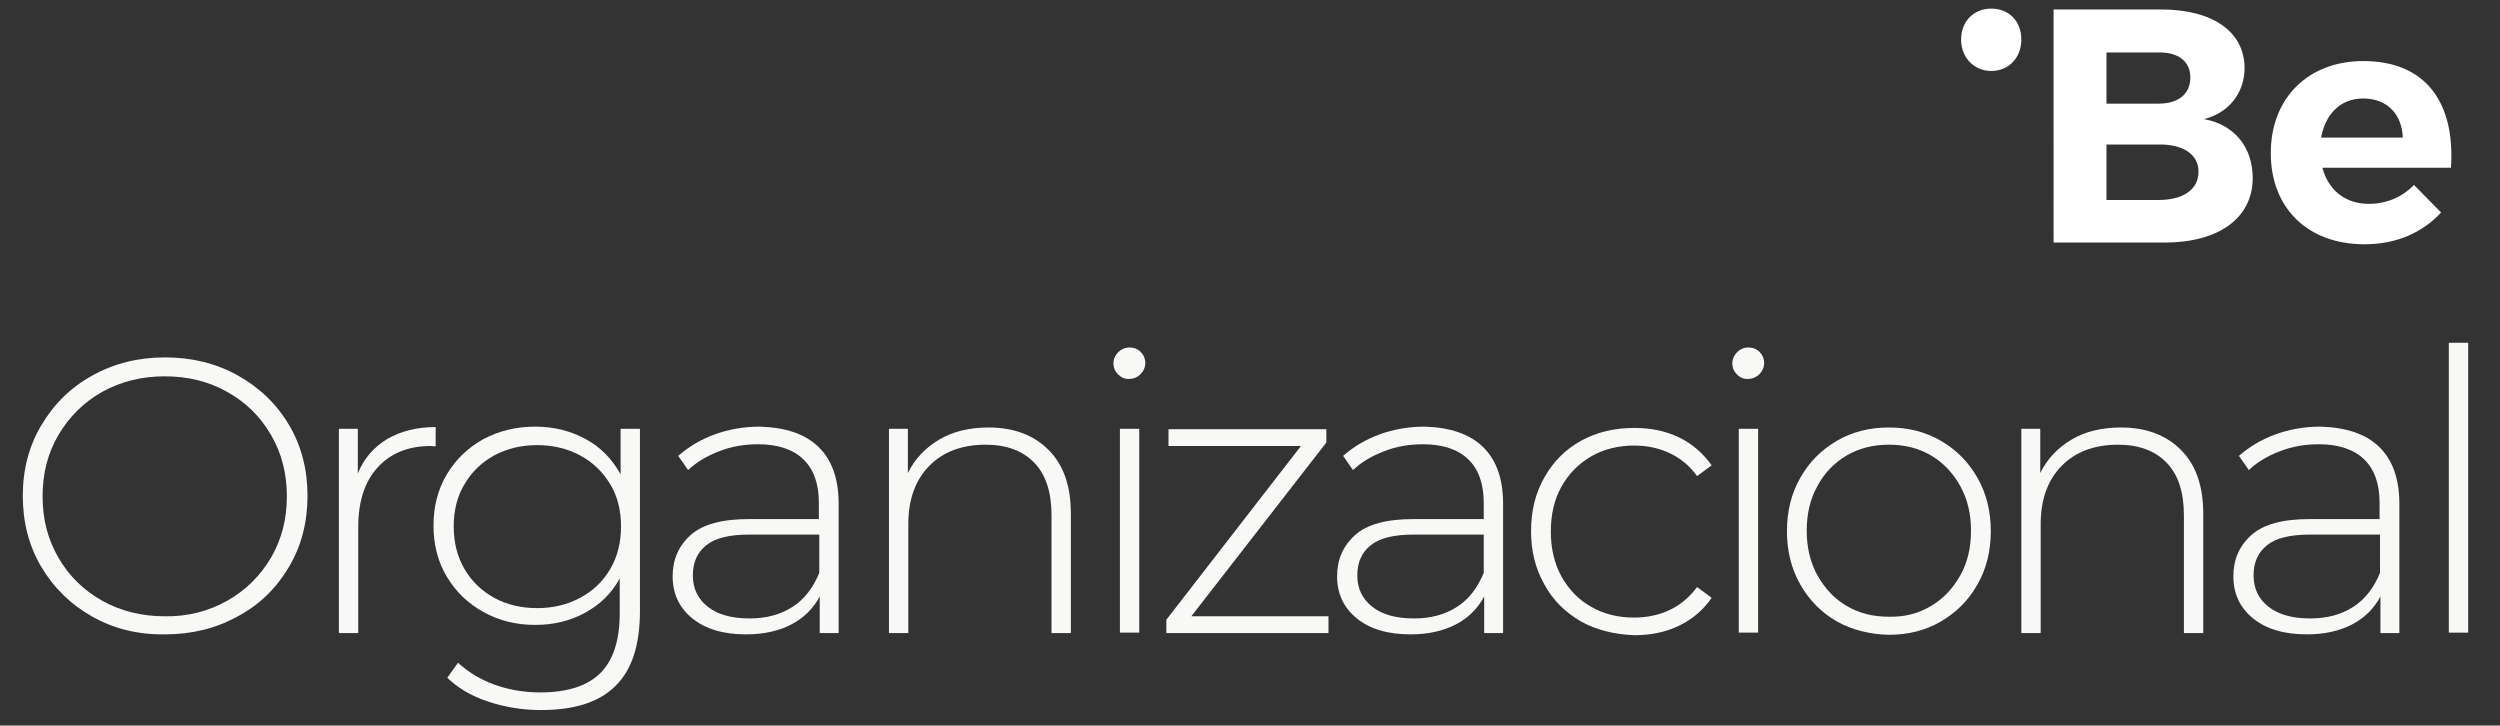 <?xml version="1.0" encoding="utf-8"?>
<!-- Generator: Adobe Illustrator 21.0.0, SVG Export Plug-In . SVG Version: 6.00 Build 0)  -->
<svg version="1.1" id="Capa_1" xmlns="http://www.w3.org/2000/svg" xmlns:xlink="http://www.w3.org/1999/xlink" x="0px" y="0px"
	 viewBox="0 0 581.3 168.7" enable-background="new 0 0 581.3 168.7" xml:space="preserve">
<rect x="0" y="0" width="581.3" height="168.7" fill="#333333" stroke="none"/>
<g id="LOGO_BE_ORGANIZACIONAL">
	<g>
		<path fill="#FFFFFF" d="M521.9,15.8c0,5.8-3.6,10.4-9.4,11.9c7.1,1.3,11.3,6.6,11.3,13.7c0,9.3-7.9,15-20.5,15h-25.8V2.2h25
			C514.5,2.2,521.9,7.4,521.9,15.8z M509.3,18c0-3.7-2.8-5.9-7.4-5.8h-12.1v11.9h12.1C506.6,24.1,509.3,21.8,509.3,18z M511.2,39.9
			c0-4-3.6-6.4-9.3-6.3h-12.1v12.9h12.1C507.6,46.5,511.2,44.1,511.2,39.9z"/>
		<path fill="#FFFFFF" d="M569.9,39H540c1.4,5.3,5.4,8.4,10.8,8.4c4,0,7.7-1.5,10.5-4.4l6.3,6.4c-4.2,4.6-10.3,7.4-17.8,7.4
			c-13.3,0-21.8-8.5-21.8-21.2c0-12.9,8.8-21.4,21.5-21.4C564.1,14.2,570.9,23.9,569.9,39z M558.7,32c-0.2-5.5-3.7-9.1-9.2-9.1
			c-5.3,0-8.8,3.6-9.8,9.1H558.7z"/>
		<path fill="#FFFFFF" d="M470,9.2c0,4.2-2.9,7.3-7,7.3c-4,0-7-3.1-7-7.3c0-4.3,3-7.2,7-7.2C467.1,2,470,4.9,470,9.2z"/>
	</g>
	<g>
		<g>
			<path fill="#F8F8F7" d="M21.5,143.4c-5-2.8-9-6.7-11.9-11.6c-2.9-4.9-4.3-10.4-4.3-16.5c0-6.1,1.4-11.5,4.3-16.4
				c2.9-4.9,6.8-8.8,11.9-11.6c5-2.8,10.7-4.2,16.9-4.2c6.2,0,11.9,1.4,16.9,4.2c5,2.8,9,6.6,11.9,11.5c2.9,4.9,4.3,10.4,4.3,16.5
				c0,6.1-1.4,11.6-4.3,16.5c-2.9,4.9-6.8,8.8-11.9,11.5c-5,2.8-10.7,4.2-16.9,4.2C32.1,147.6,26.5,146.2,21.5,143.4z M52.8,139.7
				c4.3-2.4,7.7-5.8,10.2-10c2.5-4.3,3.7-9,3.7-14.3c0-5.3-1.2-10-3.7-14.3c-2.5-4.3-5.9-7.6-10.2-10c-4.3-2.4-9.1-3.6-14.5-3.6
				c-5.3,0-10.2,1.2-14.5,3.6c-4.3,2.4-7.7,5.8-10.2,10c-2.5,4.3-3.7,9-3.7,14.3c0,5.3,1.2,10,3.7,14.3c2.5,4.3,5.9,7.6,10.2,10
				c4.3,2.4,9.2,3.6,14.5,3.6C43.7,143.4,48.5,142.1,52.8,139.7z"/>
			<path fill="#F8F8F7" d="M90,102.1c3.1-1.8,6.8-2.8,11.3-2.8v4.5l-1.1-0.1c-5.3,0-9.4,1.7-12.4,5c-3,3.3-4.5,7.9-4.5,13.8v24.7
				h-4.5V99.7h4.4v10.4C84.6,106.6,86.9,104,90,102.1z"/>
			<path fill="#F8F8F7" d="M148.8,99.7v42.4c0,7.9-1.9,13.7-5.7,17.4c-3.8,3.8-9.6,5.6-17.3,5.6c-4.4,0-8.5-0.7-12.4-2
				c-3.9-1.3-7-3.2-9.4-5.5l2.5-3.5c2.4,2.2,5.2,3.9,8.5,5.1c3.3,1.2,6.9,1.8,10.6,1.8c6.3,0,11-1.5,14-4.5c3-3,4.5-7.6,4.5-14v-8
				c-1.9,3.5-4.6,6.1-8.1,8c-3.5,1.9-7.3,2.8-11.6,2.8c-4.4,0-8.4-1-12-3c-3.6-2-6.4-4.7-8.5-8.2c-2.1-3.5-3.1-7.5-3.1-11.9
				c0-4.4,1-8.4,3.1-11.9c2.1-3.5,4.9-6.2,8.5-8.2c3.6-1.9,7.6-2.9,12-2.9c4.4,0,8.3,1,11.8,2.9c3.5,1.9,6.2,4.7,8.1,8.2V99.7H148.8
				z M134.9,139c3-1.6,5.3-3.8,7-6.7c1.7-2.9,2.5-6.2,2.5-9.9c0-3.7-0.8-7-2.5-9.8c-1.7-2.8-4-5.1-7-6.7c-3-1.6-6.3-2.4-10-2.4
				c-3.7,0-7,0.8-10,2.4c-2.9,1.6-5.2,3.8-6.9,6.7c-1.7,2.8-2.5,6.1-2.5,9.8c0,3.7,0.8,7,2.5,9.9c1.7,2.9,4,5.1,6.9,6.7
				c2.9,1.6,6.3,2.4,10,2.4C128.6,141.4,131.9,140.6,134.9,139z"/>
			<path fill="#F8F8F7" d="M190.3,103.9c3.1,3,4.7,7.4,4.7,13.2v30.1h-4.4v-8.5c-1.5,2.8-3.7,5-6.6,6.5c-2.9,1.5-6.4,2.3-10.5,2.3
				c-5.3,0-9.4-1.2-12.5-3.7c-3.1-2.5-4.6-5.8-4.6-9.8c0-3.9,1.4-7.1,4.2-9.6c2.8-2.5,7.3-3.7,13.5-3.7h16.3v-3.8
				c0-4.4-1.2-7.8-3.6-10.1c-2.4-2.3-5.9-3.5-10.5-3.5c-3.2,0-6.2,0.5-9,1.6c-2.9,1.1-5.3,2.5-7.3,4.4l-2.3-3.3
				c2.4-2.1,5.2-3.8,8.5-5c3.3-1.2,6.8-1.8,10.5-1.8C182.7,99.4,187.2,100.9,190.3,103.9z M184.3,141.1c2.8-1.8,4.8-4.5,6.2-7.9
				v-8.9h-16.2c-4.7,0-8,0.8-10.1,2.5c-2.1,1.7-3.1,4-3.1,7c0,3.1,1.2,5.5,3.5,7.3c2.3,1.8,5.5,2.7,9.7,2.7
				C178.2,143.8,181.5,142.9,184.3,141.1z"/>
			<path fill="#F8F8F7" d="M243.8,104.6c3.5,3.5,5.2,8.4,5.2,14.9v27.7h-4.5v-27.4c0-5.3-1.3-9.4-4-12.2c-2.7-2.8-6.5-4.2-11.3-4.2
				c-5.6,0-10,1.7-13.2,5c-3.2,3.3-4.8,7.8-4.8,13.5v25.3h-4.5V99.7h4.4V110c1.6-3.3,4.1-5.9,7.3-7.8c3.2-1.9,7.1-2.8,11.5-2.8
				C235.6,99.4,240.3,101.1,243.8,104.6z"/>
			<path fill="#F8F8F7" d="M260,87.1c-0.7-0.7-1.1-1.6-1.1-2.6c0-1,0.4-1.9,1.1-2.6c0.7-0.7,1.6-1.1,2.6-1.1c1,0,1.9,0.3,2.6,1
				c0.7,0.7,1.1,1.6,1.1,2.6c0,1-0.4,1.9-1.1,2.6c-0.7,0.7-1.6,1.1-2.6,1.1C261.6,88.2,260.8,87.8,260,87.1z M260.4,99.7h4.5v47.4
				h-4.5V99.7z"/>
			<path fill="#F8F8F7" d="M308.9,143.3v3.9h-37.7v-3.1l31.3-40.4h-30.8v-3.9h36.7v3.1L277,143.3H308.9z"/>
			<path fill="#F8F8F7" d="M344.8,103.9c3.1,3,4.7,7.4,4.7,13.2v30.1h-4.4v-8.5c-1.5,2.8-3.7,5-6.6,6.5c-2.9,1.5-6.4,2.3-10.5,2.3
				c-5.3,0-9.4-1.2-12.5-3.7c-3.1-2.5-4.6-5.8-4.6-9.8c0-3.9,1.4-7.1,4.2-9.6c2.8-2.5,7.3-3.7,13.5-3.7H345v-3.8
				c0-4.4-1.2-7.8-3.6-10.1c-2.4-2.3-5.9-3.5-10.5-3.5c-3.2,0-6.2,0.5-9,1.6c-2.9,1.1-5.3,2.5-7.3,4.4l-2.3-3.3
				c2.4-2.1,5.2-3.8,8.5-5c3.3-1.2,6.8-1.8,10.5-1.8C337.2,99.4,341.7,100.9,344.8,103.9z M338.8,141.1c2.8-1.8,4.8-4.5,6.2-7.9
				v-8.9h-16.2c-4.7,0-8,0.8-10.1,2.5c-2.1,1.7-3.1,4-3.1,7c0,3.1,1.2,5.5,3.5,7.3c2.3,1.8,5.5,2.7,9.7,2.7
				C332.7,143.8,336,142.9,338.8,141.1z"/>
			<path fill="#F8F8F7" d="M367.6,144.5c-3.6-2.1-6.5-4.9-8.5-8.6c-2.1-3.7-3.1-7.8-3.1-12.4c0-4.7,1-8.8,3.1-12.5
				c2.1-3.7,4.9-6.5,8.5-8.5c3.6-2,7.8-3,12.4-3c3.8,0,7.3,0.7,10.4,2.2c3.1,1.5,5.6,3.7,7.6,6.5l-3.4,2.5c-1.7-2.4-3.8-4.1-6.3-5.3
				c-2.5-1.2-5.3-1.8-8.3-1.8c-3.7,0-7,0.8-10,2.5c-2.9,1.7-5.2,4-6.9,7c-1.7,3-2.5,6.5-2.5,10.5c0,3.9,0.8,7.4,2.5,10.5
				c1.7,3,4,5.4,6.9,7c2.9,1.7,6.3,2.5,10,2.5c3,0,5.8-0.6,8.3-1.8c2.5-1.2,4.6-3,6.3-5.3l3.4,2.5c-1.9,2.8-4.5,5-7.6,6.5
				c-3.1,1.5-6.6,2.2-10.4,2.2C375.3,147.5,371.2,146.5,367.6,144.5z"/>
			<path fill="#F8F8F7" d="M403.9,87.1c-0.7-0.7-1.1-1.6-1.1-2.6c0-1,0.4-1.9,1.1-2.6c0.7-0.7,1.6-1.1,2.6-1.1c1,0,1.9,0.3,2.6,1
				c0.7,0.7,1.1,1.6,1.1,2.6c0,1-0.4,1.9-1.1,2.6c-0.7,0.7-1.6,1.1-2.6,1.1C405.5,88.2,404.6,87.8,403.9,87.1z M404.3,99.7h4.5v47.4
				h-4.5V99.7z"/>
			<path fill="#F8F8F7" d="M427.1,144.5c-3.6-2.1-6.4-4.9-8.5-8.6c-2.1-3.7-3.1-7.8-3.1-12.4c0-4.6,1-8.7,3.1-12.4
				c2.1-3.7,4.9-6.5,8.5-8.6c3.6-2.1,7.6-3.1,12.1-3.1c4.5,0,8.5,1,12.1,3.1c3.6,2.1,6.4,4.9,8.5,8.6c2.1,3.7,3.1,7.8,3.1,12.4
				c0,4.6-1,8.7-3.1,12.4c-2.1,3.7-4.9,6.5-8.5,8.6c-3.6,2.1-7.6,3.1-12.1,3.1C434.8,147.5,430.7,146.5,427.1,144.5z M449,140.9
				c2.9-1.7,5.1-4.1,6.8-7.1c1.7-3,2.5-6.5,2.5-10.4c0-3.9-0.8-7.3-2.5-10.4c-1.7-3-3.9-5.4-6.8-7.1c-2.9-1.7-6.1-2.5-9.8-2.5
				c-3.6,0-6.9,0.8-9.8,2.5c-2.9,1.7-5.2,4.1-6.8,7.1c-1.7,3-2.5,6.5-2.5,10.4c0,3.9,0.8,7.3,2.5,10.4c1.7,3,3.9,5.4,6.8,7.1
				c2.9,1.7,6.1,2.5,9.8,2.5C442.9,143.5,446.2,142.6,449,140.9z"/>
			<path fill="#F8F8F7" d="M507.1,104.6c3.5,3.5,5.2,8.4,5.2,14.9v27.7h-4.5v-27.4c0-5.3-1.3-9.4-4-12.2c-2.7-2.8-6.5-4.2-11.3-4.2
				c-5.6,0-10,1.7-13.2,5c-3.2,3.3-4.8,7.8-4.8,13.5v25.3h-4.5V99.7h4.4V110c1.6-3.3,4.1-5.9,7.3-7.8c3.2-1.9,7.1-2.8,11.5-2.8
				C498.9,99.4,503.6,101.1,507.1,104.6z"/>
			<path fill="#F8F8F7" d="M553.2,103.9c3.1,3,4.7,7.4,4.7,13.2v30.1h-4.4v-8.5c-1.5,2.8-3.7,5-6.6,6.5c-2.9,1.5-6.4,2.3-10.5,2.3
				c-5.3,0-9.4-1.2-12.5-3.7c-3.1-2.5-4.6-5.8-4.6-9.8c0-3.9,1.4-7.1,4.2-9.6c2.8-2.5,7.3-3.7,13.5-3.7h16.3v-3.8
				c0-4.4-1.2-7.8-3.6-10.1c-2.4-2.3-5.9-3.5-10.5-3.5c-3.2,0-6.2,0.5-9,1.6c-2.9,1.1-5.3,2.5-7.3,4.4l-2.3-3.3
				c2.4-2.1,5.2-3.8,8.5-5c3.3-1.2,6.8-1.8,10.5-1.8C545.6,99.4,550.1,100.9,553.2,103.9z M547.2,141.1c2.8-1.8,4.8-4.5,6.2-7.9
				v-8.9h-16.2c-4.7,0-8,0.8-10.1,2.5c-2.1,1.7-3.1,4-3.1,7c0,3.1,1.2,5.5,3.5,7.3c2.3,1.8,5.5,2.7,9.7,2.7
				C541.1,143.8,544.4,142.9,547.2,141.1z"/>
			<path fill="#F8F8F7" d="M569.4,79.7h4.5v67.4h-4.5V79.7z"/>
		</g>
	</g>
</g>
</svg>
